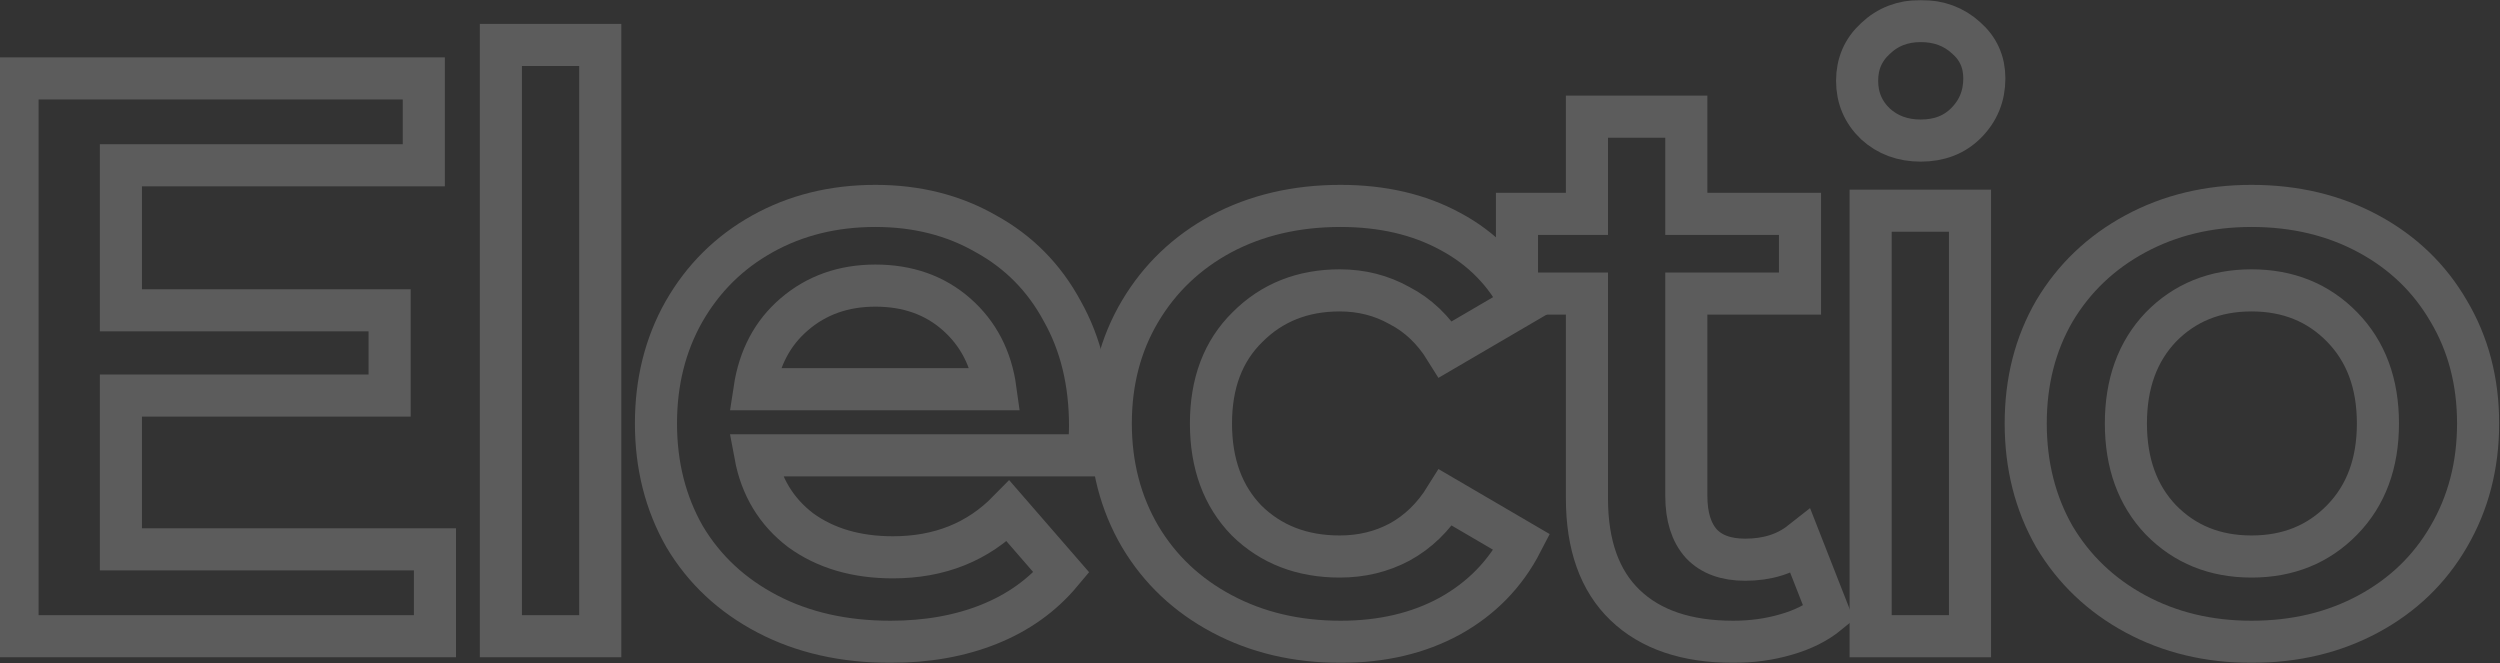 <svg width="1425" height="378" viewBox="0 0 1425 378" fill="none" xmlns="http://www.w3.org/2000/svg">
<rect x="0" y="0" width="1425" height="378" fill="#333333" stroke="none"/>
<g opacity="0.2">
<mask id="path-1-outside-1" maskUnits="userSpaceOnUse" x="-2" y="0" width="1427" height="378" fill="black">
<rect fill="white" x="-2" width="1427" height="378"/>
<path d="M247.921 313.129V362.636H10V44.702H241.576V94.209H68.914V176.871H222.089V225.47H68.914V313.129H247.921Z"/>
<path d="M285.499 25.626H342.147V362.636H285.499V25.626Z"/>
<path d="M621.335 242.729C621.335 246.666 621.033 252.267 620.429 259.534H430.546C433.869 277.399 442.48 291.63 456.377 302.228C470.577 312.523 488.1 317.671 508.946 317.671C535.533 317.671 557.437 308.89 574.658 291.328L605.021 326.3C594.145 339.321 580.398 349.161 563.781 355.823C547.165 362.484 528.433 365.815 507.587 365.815C481 365.815 457.586 360.516 437.344 349.918C417.101 339.321 401.391 324.635 390.213 305.862C379.336 286.786 373.898 265.287 373.898 241.367C373.898 217.749 379.185 196.553 389.759 177.78C400.636 158.704 415.591 143.867 434.624 133.269C453.658 122.671 475.109 117.372 498.976 117.372C522.542 117.372 543.539 122.671 561.969 133.269C580.7 143.564 595.202 158.25 605.474 177.326C616.048 196.099 621.335 217.9 621.335 242.729ZM498.976 162.792C480.849 162.792 465.441 168.242 452.752 179.142C440.365 189.74 432.812 203.972 430.093 221.836H567.407C564.99 204.274 557.588 190.043 545.201 179.142C532.814 168.242 517.406 162.792 498.976 162.792Z"/>
<path d="M764.12 365.815C739.044 365.815 716.536 360.516 696.596 349.918C676.656 339.321 661.096 324.635 649.918 305.862C638.739 286.786 633.15 265.287 633.15 241.367C633.15 217.446 638.739 196.099 649.918 177.326C661.096 158.552 676.504 143.867 696.142 133.269C716.082 122.671 738.741 117.372 764.12 117.372C787.987 117.372 808.834 122.217 826.659 131.907C844.786 141.596 858.381 155.524 867.445 173.692L823.94 199.127C816.991 187.923 808.229 179.597 797.655 174.146C787.383 168.393 776.053 165.517 763.666 165.517C742.518 165.517 724.995 172.481 711.097 186.409C697.2 200.035 690.251 218.354 690.251 241.367C690.251 264.379 697.049 282.849 710.644 296.778C724.542 310.404 742.216 317.217 763.666 317.217C776.053 317.217 787.383 314.491 797.655 309.041C808.229 303.288 816.991 294.81 823.94 283.606L867.445 309.041C858.079 327.209 844.333 341.289 826.206 351.281C808.38 360.97 787.685 365.815 764.12 365.815Z"/>
<path d="M1042.32 349.464C1035.68 354.914 1027.52 359.002 1017.85 361.727C1008.49 364.452 998.516 365.815 987.942 365.815C961.355 365.815 940.811 358.851 926.309 344.922C911.807 330.994 904.557 310.707 904.557 284.061V167.333H864.677V121.914H904.557V66.503H961.204V121.914H1026.01V167.333H961.204V282.698C961.204 294.507 964.074 303.591 969.815 309.95C975.555 316.005 983.863 319.033 994.74 319.033C1007.43 319.033 1018 315.703 1026.46 309.041L1042.32 349.464Z"/>
<path d="M1066.26 120.098H1122.91V362.636H1066.26V120.098ZM1094.81 80.129C1084.54 80.129 1075.93 76.949 1068.98 70.591C1062.03 63.929 1058.56 55.754 1058.56 46.064C1058.56 36.375 1062.03 28.351 1068.98 21.992C1075.93 15.331 1084.54 12 1094.81 12C1105.09 12 1113.7 15.179 1120.65 21.538C1127.6 27.594 1131.07 35.315 1131.07 44.702C1131.07 54.694 1127.6 63.172 1120.65 70.136C1114 76.798 1105.39 80.129 1094.81 80.129Z"/>
<path d="M1283.37 365.815C1258.9 365.815 1236.84 360.516 1217.2 349.918C1197.56 339.321 1182.16 324.635 1170.98 305.862C1160.1 286.786 1154.66 265.287 1154.66 241.367C1154.66 217.446 1160.1 196.099 1170.98 177.326C1182.16 158.552 1197.56 143.867 1217.2 133.269C1236.84 122.671 1258.9 117.372 1283.37 117.372C1308.14 117.372 1330.35 122.671 1349.98 133.269C1369.62 143.867 1384.88 158.552 1395.76 177.326C1406.93 196.099 1412.52 217.446 1412.52 241.367C1412.52 265.287 1406.93 286.786 1395.76 305.862C1384.88 324.635 1369.62 339.321 1349.98 349.918C1330.35 360.516 1308.14 365.815 1283.37 365.815ZM1283.37 317.217C1304.21 317.217 1321.43 310.252 1335.03 296.324C1348.63 282.395 1355.42 264.076 1355.42 241.367C1355.42 218.657 1348.63 200.338 1335.03 186.409C1321.43 172.481 1304.21 165.517 1283.37 165.517C1262.52 165.517 1245.3 172.481 1231.7 186.409C1218.41 200.338 1211.76 218.657 1211.76 241.367C1211.76 264.076 1218.41 282.395 1231.7 296.324C1245.3 310.252 1262.52 317.217 1283.37 317.217Z"/>
</mask>
<path d="M247.921 313.129V362.636H10V44.702H241.576V94.209H68.914V176.871H222.089V225.47H68.914V313.129H247.921Z" stroke="white" stroke-width="24" mask="url(#path-1-outside-1)"/>
<path d="M285.499 25.626H342.147V362.636H285.499V25.626Z" stroke="white" stroke-width="24" mask="url(#path-1-outside-1)"/>
<path d="M621.335 242.729C621.335 246.666 621.033 252.267 620.429 259.534H430.546C433.869 277.399 442.48 291.63 456.377 302.228C470.577 312.523 488.1 317.671 508.946 317.671C535.533 317.671 557.437 308.89 574.658 291.328L605.021 326.3C594.145 339.321 580.398 349.161 563.781 355.823C547.165 362.484 528.433 365.815 507.587 365.815C481 365.815 457.586 360.516 437.344 349.918C417.101 339.321 401.391 324.635 390.213 305.862C379.336 286.786 373.898 265.287 373.898 241.367C373.898 217.749 379.185 196.553 389.759 177.78C400.636 158.704 415.591 143.867 434.624 133.269C453.658 122.671 475.109 117.372 498.976 117.372C522.542 117.372 543.539 122.671 561.969 133.269C580.7 143.564 595.202 158.25 605.474 177.326C616.048 196.099 621.335 217.9 621.335 242.729ZM498.976 162.792C480.849 162.792 465.441 168.242 452.752 179.142C440.365 189.74 432.812 203.972 430.093 221.836H567.407C564.99 204.274 557.588 190.043 545.201 179.142C532.814 168.242 517.406 162.792 498.976 162.792Z" stroke="white" stroke-width="24" mask="url(#path-1-outside-1)"/>
<path d="M764.12 365.815C739.044 365.815 716.536 360.516 696.596 349.918C676.656 339.321 661.096 324.635 649.918 305.862C638.739 286.786 633.15 265.287 633.15 241.367C633.15 217.446 638.739 196.099 649.918 177.326C661.096 158.552 676.504 143.867 696.142 133.269C716.082 122.671 738.741 117.372 764.12 117.372C787.987 117.372 808.834 122.217 826.659 131.907C844.786 141.596 858.381 155.524 867.445 173.692L823.94 199.127C816.991 187.923 808.229 179.597 797.655 174.146C787.383 168.393 776.053 165.517 763.666 165.517C742.518 165.517 724.995 172.481 711.097 186.409C697.2 200.035 690.251 218.354 690.251 241.367C690.251 264.379 697.049 282.849 710.644 296.778C724.542 310.404 742.216 317.217 763.666 317.217C776.053 317.217 787.383 314.491 797.655 309.041C808.229 303.288 816.991 294.81 823.94 283.606L867.445 309.041C858.079 327.209 844.333 341.289 826.206 351.281C808.38 360.97 787.685 365.815 764.12 365.815Z" stroke="white" stroke-width="24" mask="url(#path-1-outside-1)"/>
<path d="M1042.32 349.464C1035.68 354.914 1027.52 359.002 1017.85 361.727C1008.49 364.452 998.516 365.815 987.942 365.815C961.355 365.815 940.811 358.851 926.309 344.922C911.807 330.994 904.557 310.707 904.557 284.061V167.333H864.677V121.914H904.557V66.503H961.204V121.914H1026.01V167.333H961.204V282.698C961.204 294.507 964.074 303.591 969.815 309.95C975.555 316.005 983.863 319.033 994.74 319.033C1007.43 319.033 1018 315.703 1026.46 309.041L1042.32 349.464Z" stroke="white" stroke-width="24" mask="url(#path-1-outside-1)"/>
<path d="M1066.26 120.098H1122.91V362.636H1066.26V120.098ZM1094.81 80.129C1084.54 80.129 1075.93 76.949 1068.98 70.591C1062.03 63.929 1058.56 55.754 1058.56 46.064C1058.56 36.375 1062.03 28.351 1068.98 21.992C1075.93 15.331 1084.54 12 1094.81 12C1105.09 12 1113.7 15.179 1120.65 21.538C1127.6 27.594 1131.07 35.315 1131.07 44.702C1131.07 54.694 1127.6 63.172 1120.65 70.136C1114 76.798 1105.39 80.129 1094.81 80.129Z" stroke="white" stroke-width="24" mask="url(#path-1-outside-1)"/>
<path d="M1283.37 365.815C1258.9 365.815 1236.84 360.516 1217.2 349.918C1197.56 339.321 1182.16 324.635 1170.98 305.862C1160.1 286.786 1154.66 265.287 1154.66 241.367C1154.66 217.446 1160.1 196.099 1170.98 177.326C1182.16 158.552 1197.56 143.867 1217.2 133.269C1236.84 122.671 1258.9 117.372 1283.37 117.372C1308.14 117.372 1330.35 122.671 1349.98 133.269C1369.62 143.867 1384.88 158.552 1395.76 177.326C1406.93 196.099 1412.52 217.446 1412.52 241.367C1412.52 265.287 1406.93 286.786 1395.76 305.862C1384.88 324.635 1369.62 339.321 1349.98 349.918C1330.35 360.516 1308.14 365.815 1283.37 365.815ZM1283.37 317.217C1304.21 317.217 1321.43 310.252 1335.03 296.324C1348.63 282.395 1355.42 264.076 1355.42 241.367C1355.42 218.657 1348.63 200.338 1335.03 186.409C1321.43 172.481 1304.21 165.517 1283.37 165.517C1262.52 165.517 1245.3 172.481 1231.7 186.409C1218.41 200.338 1211.76 218.657 1211.76 241.367C1211.76 264.076 1218.41 282.395 1231.7 296.324C1245.3 310.252 1262.52 317.217 1283.37 317.217Z" stroke="white" stroke-width="24" mask="url(#path-1-outside-1)"/>
</g>
</svg>
